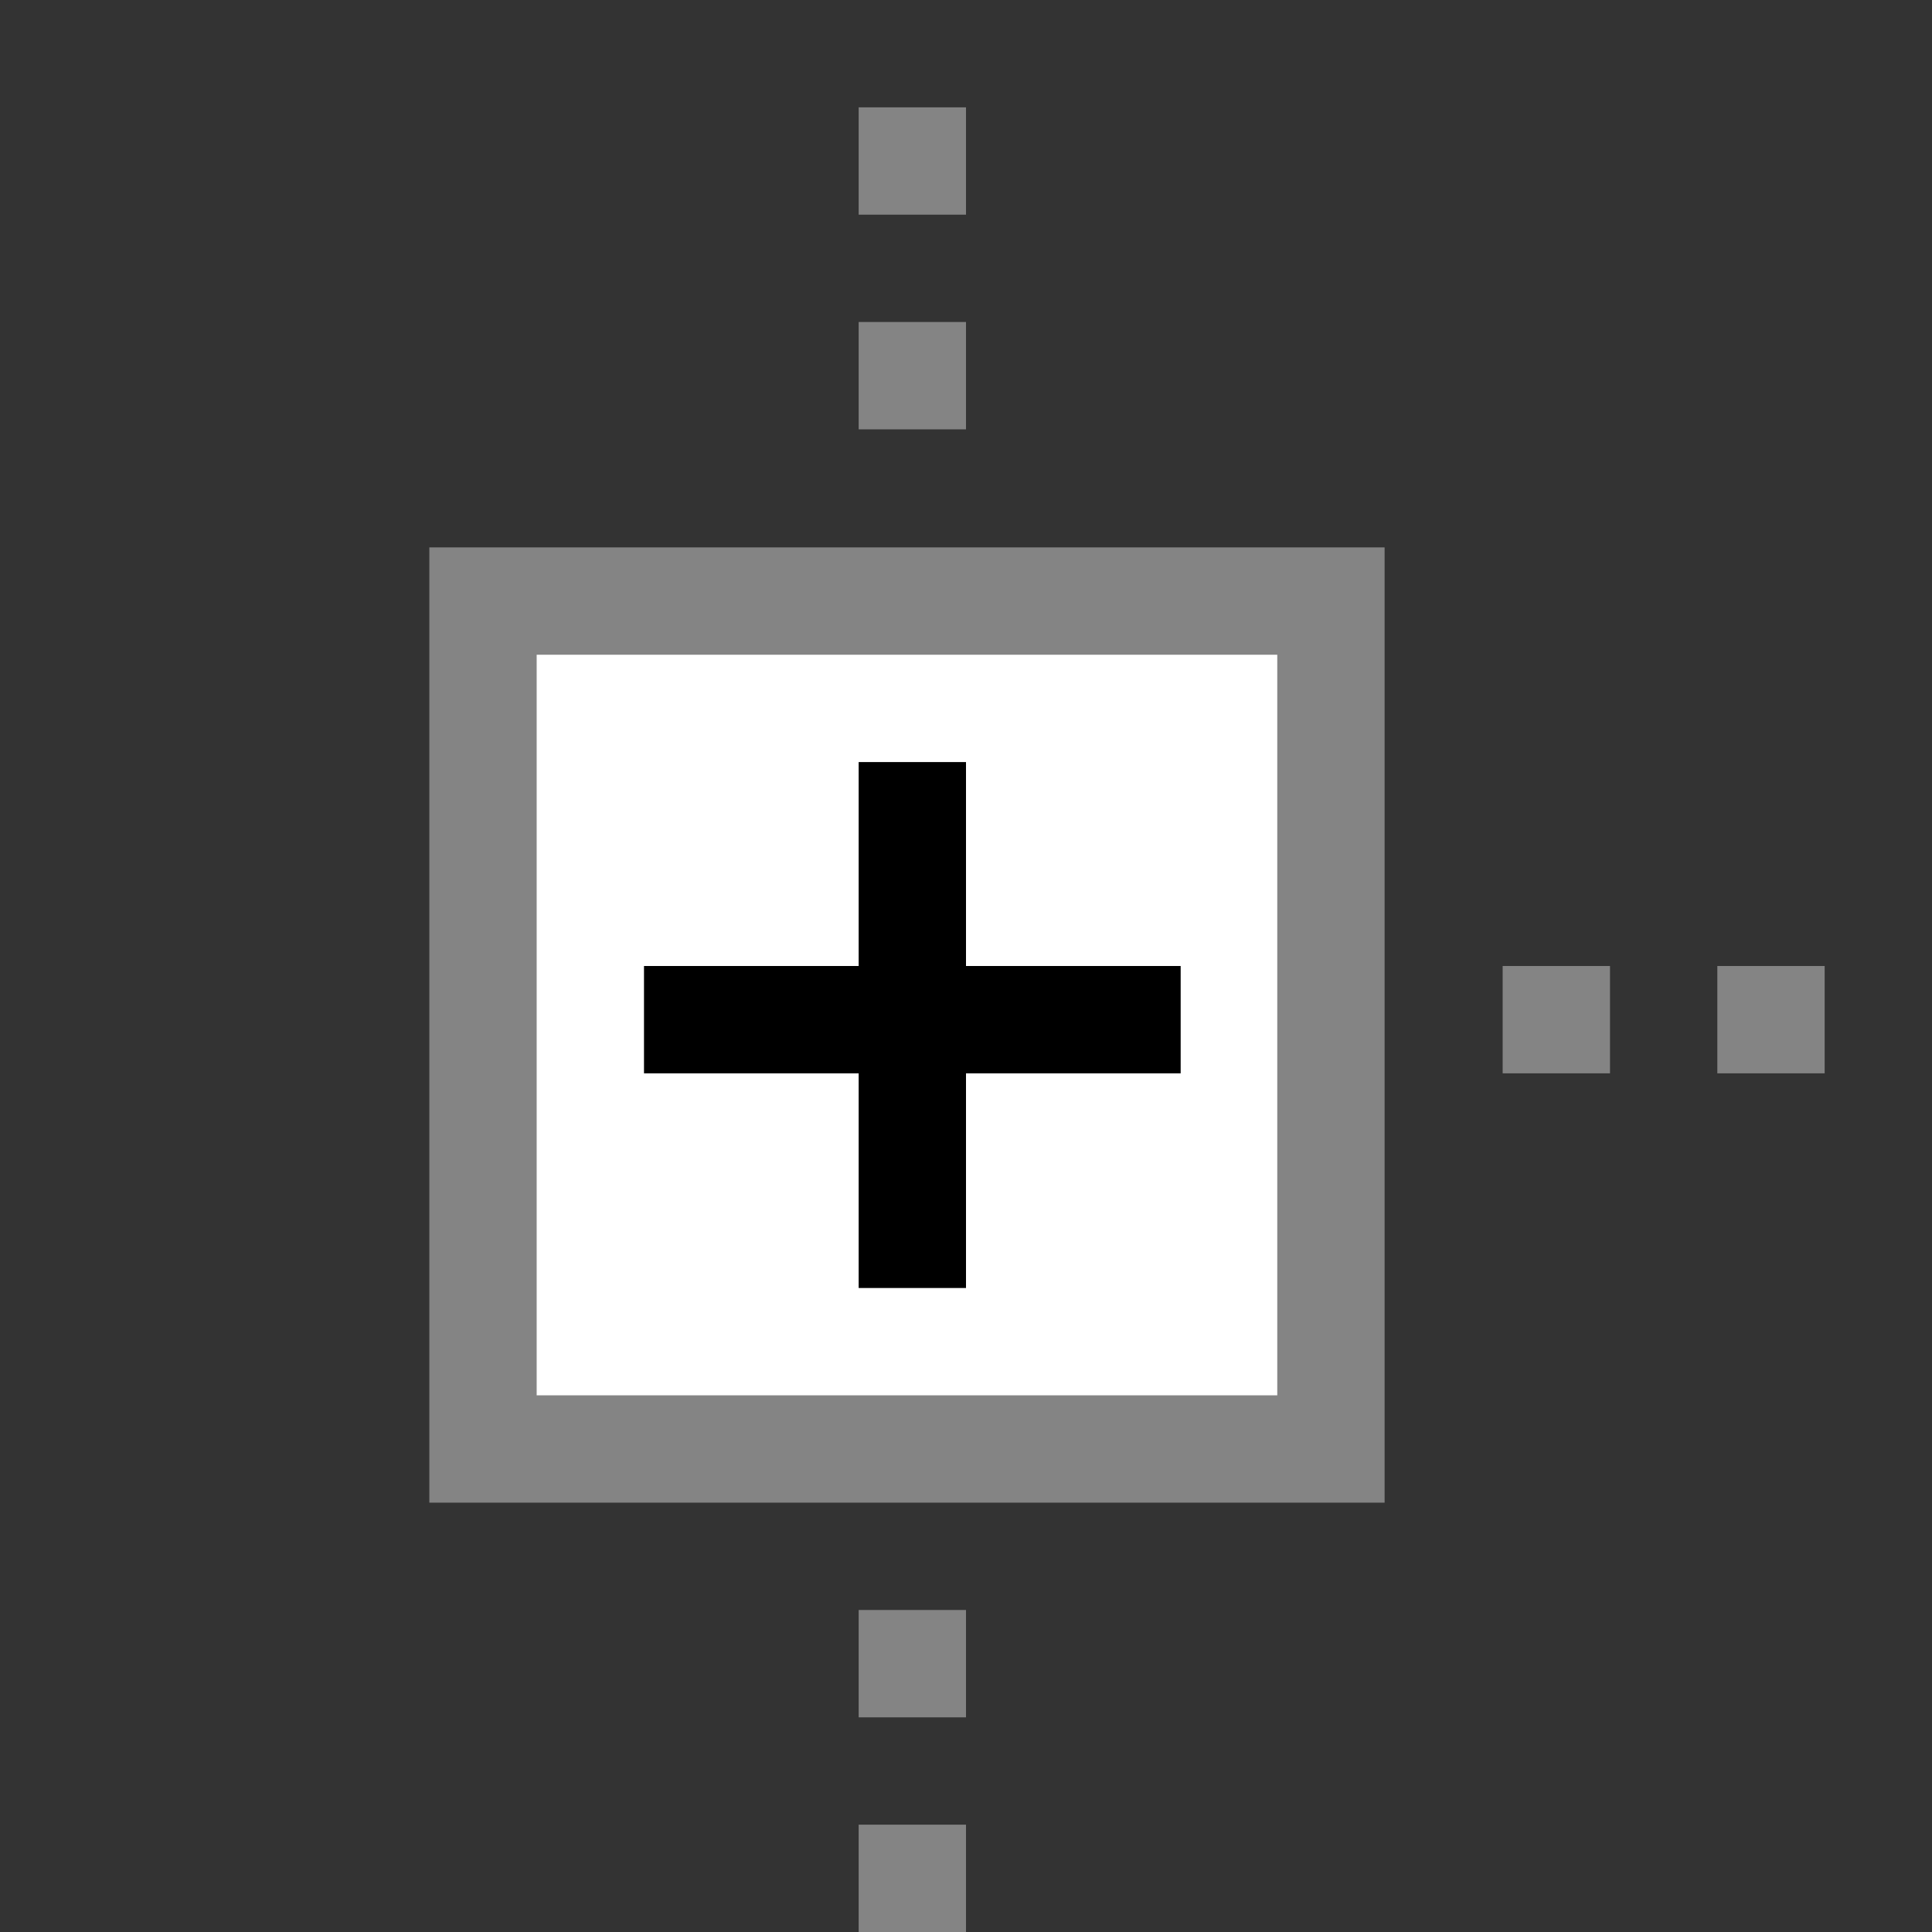 <?xml version="1.0" encoding="utf-8"?><svg version="1.1" xmlns="http://www.w3.org/2000/svg" xmlns:xlink="http://www.w3.org/1999/xlink" x="0px" y="0px"	 width="18px" height="18px" viewBox="0 0 18 18" xml:space="preserve"><rect x="0" y="0" width="18" height="18" fill="#333333" stroke="none"/><rect x="4.5" y="5.6" style="fill:#FFFFFF;stroke:#848484;stroke-miterlimit:10;" width="7.9" height="7.9"/>
<line style="fill:none;stroke:#000000;stroke-miterlimit:10;" x1="11" y1="9.5" x2="6" y2="9.5"/>
<line style="fill:none;stroke:#000000;stroke-miterlimit:10;" x1="8.5" y1="7.1" x2="8.5" y2="12"/>
<line style="fill:none;stroke:#848484;stroke-miterlimit:10;" x1="14" y1="9.5" x2="15" y2="9.5"/>
<line style="fill:none;stroke:#848484;stroke-miterlimit:10;" x1="16" y1="9.5" x2="17" y2="9.5"/>
<line style="fill:none;stroke:#848484;stroke-miterlimit:10;" x1="8.5" y1="15" x2="8.5" y2="16"/>
<line style="fill:none;stroke:#848484;stroke-miterlimit:10;" x1="8.5" y1="17" x2="8.5" y2="18"/>
<line style="fill:none;stroke:#848484;stroke-miterlimit:10;" x1="8.5" y1="1" x2="8.5" y2="2"/>
<line style="fill:none;stroke:#848484;stroke-miterlimit:10;" x1="8.5" y1="3" x2="8.5" y2="4"/>
</svg>